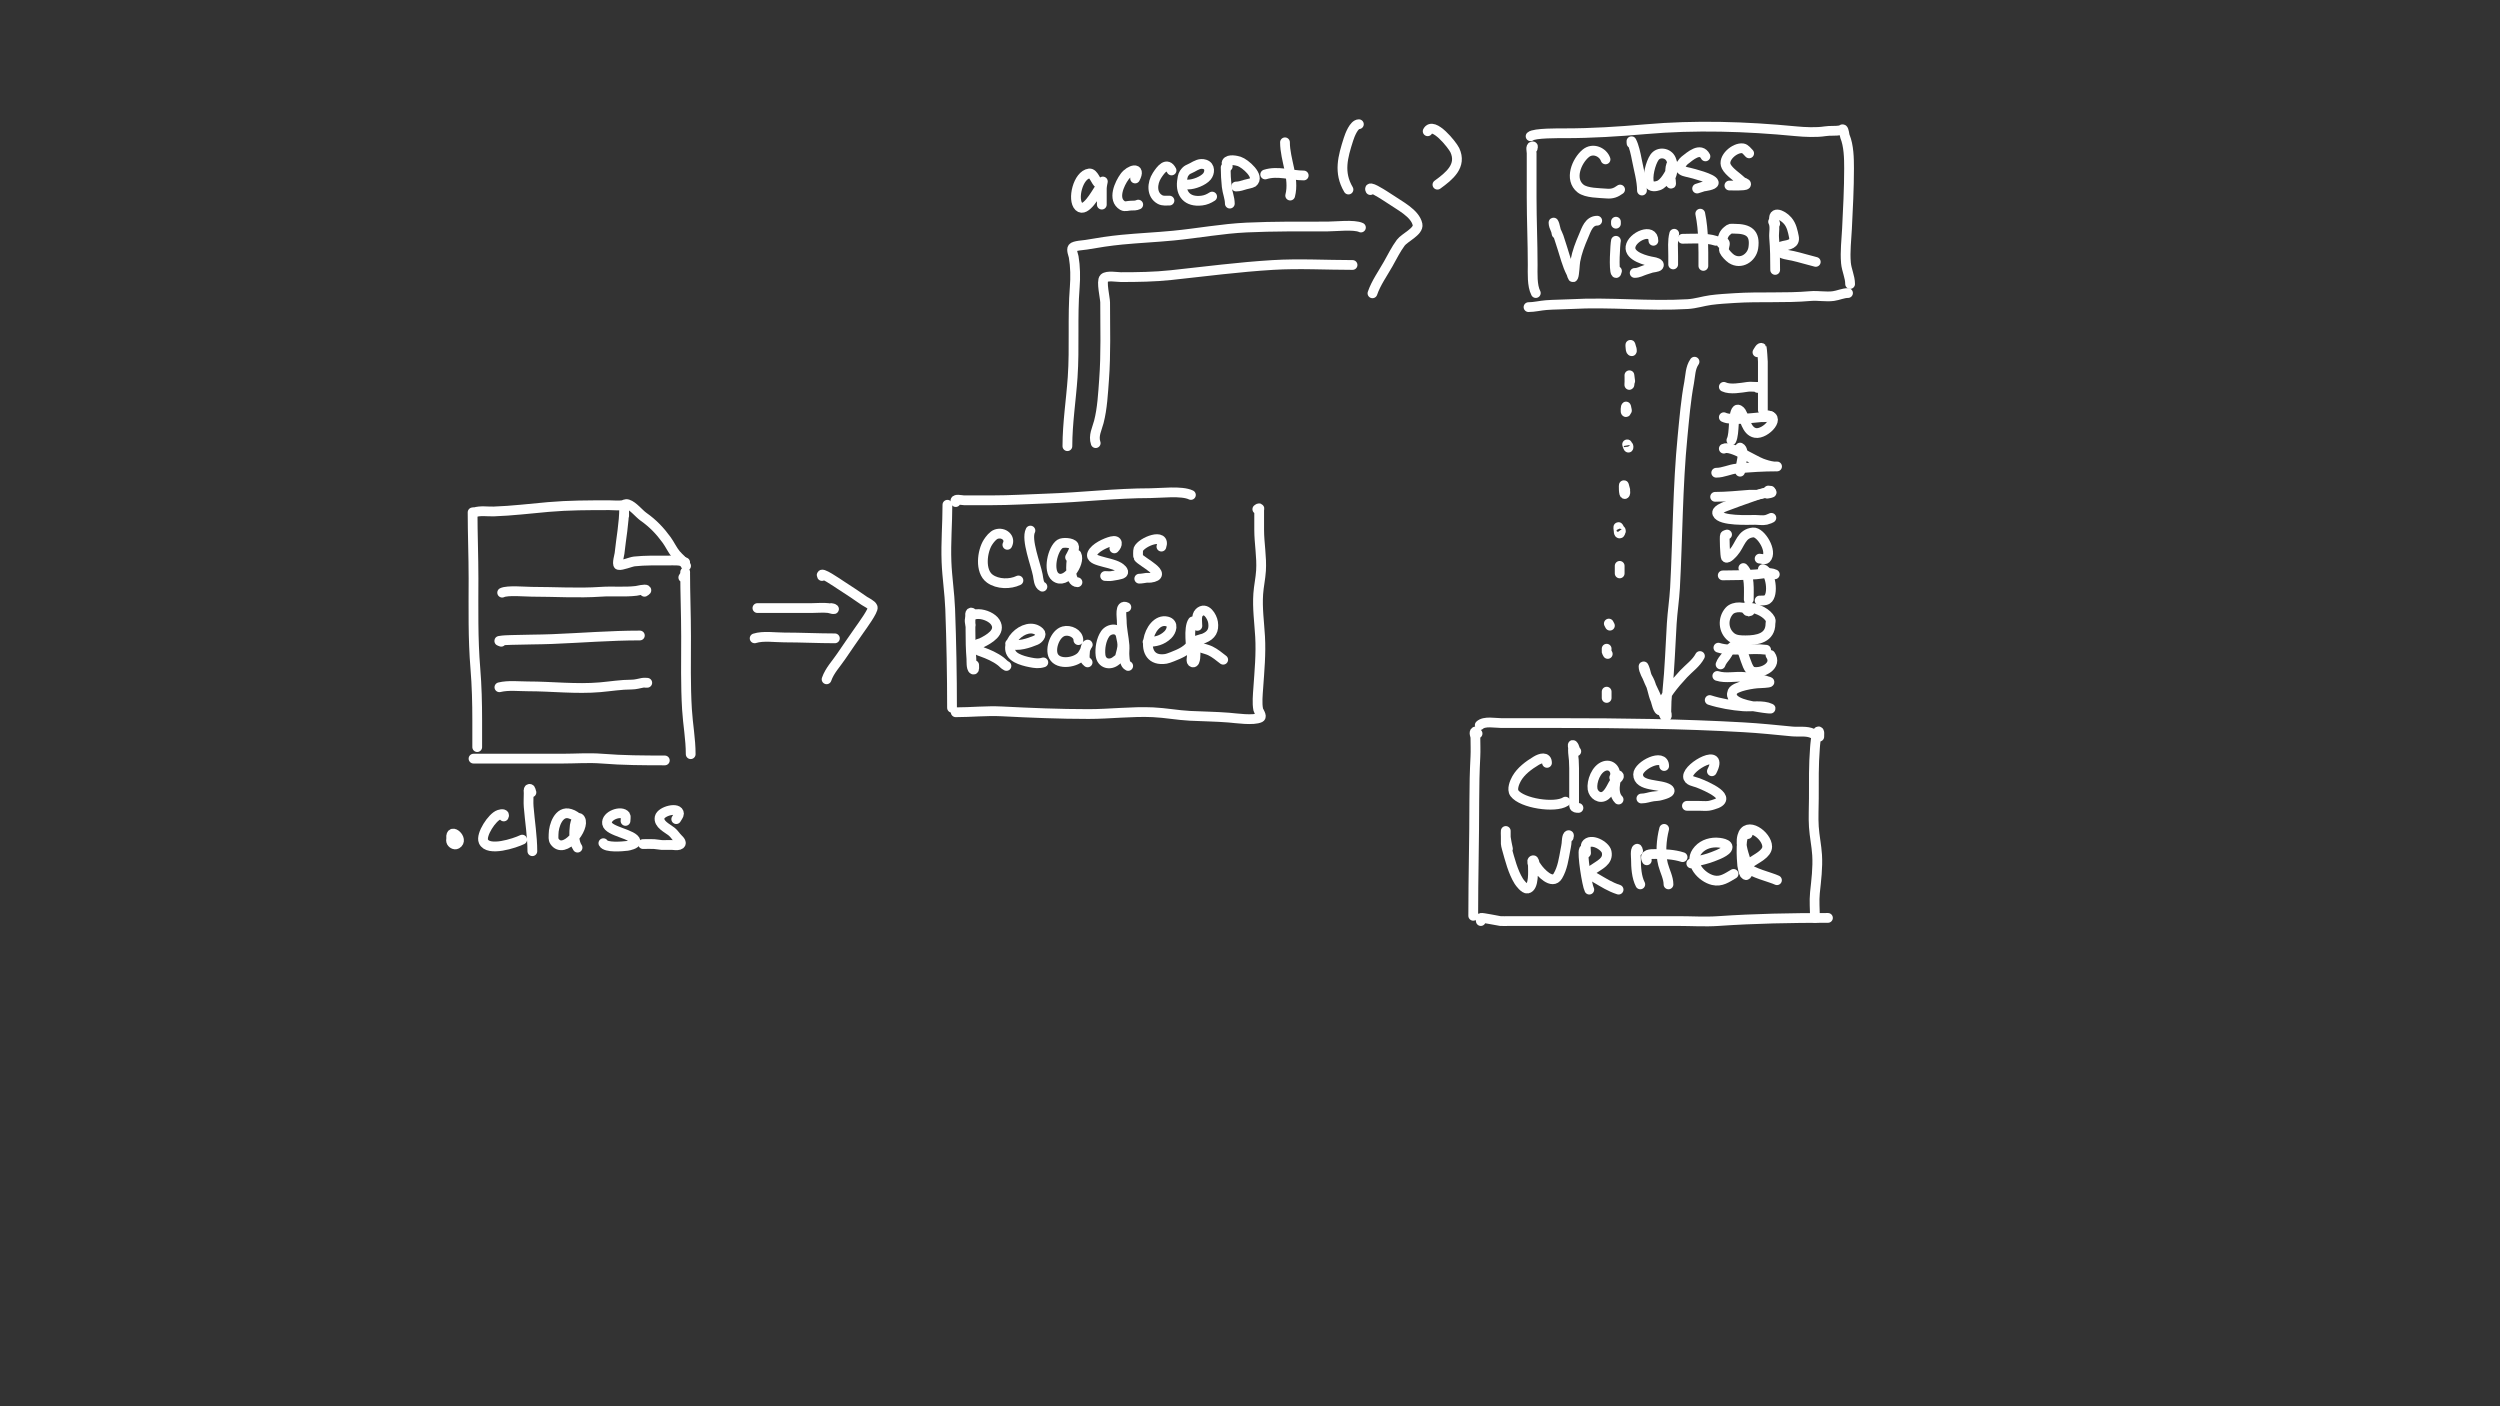 <?xml version="1.0" encoding="UTF-8" standalone="no"?>
<!DOCTYPE svg PUBLIC "-//W3C//DTD SVG 1.1//EN" "http://www.w3.org/Graphics/SVG/1.1/DTD/svg11.dtd">
<!-- Created with Vectornator (http://vectornator.io/) -->
<svg height="100%" stroke-miterlimit="10" style="fill-rule:nonzero;clip-rule:evenodd;stroke-linecap:round;stroke-linejoin:round;" version="1.1" viewBox="0 0 1920 1080" width="100%" xml:space="preserve" xmlns="http://www.w3.org/2000/svg" xmlns:vectornator="http://vectornator.io" xmlns:xlink="http://www.w3.org/1999/xlink">
<rect x="0" y="0" width="1920" height="1080" fill="#333333" stroke="none"/>
<defs/>
<g id="Слой-1" vectornator:layerName="Слой 1">
<path d="M362.954 393.485C362.954 410.381 363.663 427.288 363.663 444.199C363.663 467.288 363.176 490.405 365.083 513.418C366.17 526.539 366.502 540.009 366.502 553.167C366.502 558.421 366.502 563.675 366.502 568.929C366.502 569.843 366.502 570.757 366.502 571.671C366.502 572.356 366.502 574.412 366.502 573.727C366.502 571.899 366.502 570.071 366.502 568.244" fill="none" opacity="1" stroke="#FFFFFF" stroke-linecap="round" stroke-linejoin="round" stroke-width="7.5" vectornator:layerName="Кривая 1"/>
<path d="M364.373 393.485C369.092 391.966 374.307 392.965 379.278 392.8C393.172 392.337 407.303 390.589 421.153 389.373C436.754 388.004 452.321 388.003 467.997 388.003C471.177 388.003 474.783 388.437 477.933 388.003C479.734 387.754 480.265 386.697 482.192 387.317C486.332 388.65 490.759 394.455 494.257 396.912C501.408 401.933 506.907 407.704 512.001 414.73C514.55 418.246 516.308 422.327 519.099 425.696C521.734 428.876 524.984 430.893 526.906 434.605" fill="none" opacity="1" stroke="#FFFFFF" stroke-linecap="round" stroke-linejoin="round" stroke-width="7.5" vectornator:layerName="Кривая 2"/>
<path d="M524.777 443.514C525.25 442.6 525.94 441.764 526.196 440.773C526.311 440.33 526.196 438.945 526.196 439.402C526.196 455.877 526.906 472.285 526.906 488.746C526.906 507.474 526.478 526.266 527.616 544.943C528.321 556.515 530.455 567.595 530.455 579.209" fill="none" opacity="1" stroke="#FFFFFF" stroke-linecap="round" stroke-linejoin="round" stroke-width="7.5" vectornator:layerName="Кривая 3"/>
<path d="M363.663 582.636C386.375 582.636 409.087 582.636 431.799 582.636C441.84 582.636 452.309 581.83 462.319 582.636C478.409 583.931 494.38 584.006 510.582 584.006" fill="none" opacity="1" stroke="#FFFFFF" stroke-linecap="round" stroke-linejoin="round" stroke-width="7.5" vectornator:layerName="Кривая 4"/>
<path d="M479.353 396.227C479.353 394.856 479.353 393.485 479.353 392.115C479.353 391.429 479.353 389.373 479.353 390.059C479.353 401.693 477.005 413.414 475.804 425.01C475.728 425.741 473.629 433.566 475.094 433.92C477.418 434.48 484.486 431.465 487.16 431.178C495.535 430.28 504.263 430.493 512.711 430.493C516.974 430.493 522.317 429.991 526.196 431.864" fill="none" opacity="1" stroke="#FFFFFF" stroke-linecap="round" stroke-linejoin="round" stroke-width="7.5" vectornator:layerName="Кривая 5"/>
<path d="M385.666 455.165C389.844 453.147 403.527 454.479 408.378 454.479C425.968 454.479 444.068 455.689 461.609 454.479C470.436 453.871 479.821 454.851 488.579 453.794C489.339 453.702 495.854 452.079 496.387 453.109C496.686 453.687 495.44 454.023 494.967 454.479" fill="none" opacity="1" stroke="#FFFFFF" stroke-linecap="round" stroke-linejoin="round" stroke-width="7.5" vectornator:layerName="Кривая 6"/>
<path d="M384.956 492.858C384.483 492.629 383.016 492.264 383.536 492.172C386.571 491.64 389.68 491.592 392.763 491.487C403.169 491.135 413.588 491.212 423.992 490.802C446.484 489.915 468.911 488.06 491.418 488.06" fill="none" opacity="1" stroke="#FFFFFF" stroke-linecap="round" stroke-linejoin="round" stroke-width="7.5" vectornator:layerName="Кривая 7"/>
<path d="M383.536 527.81C390.478 526.134 398.427 527.124 405.539 527.124C423.801 527.124 442.634 529.413 460.899 527.81C468.882 527.109 476.998 525.754 485.031 525.754C488.016 525.754 490.771 524.919 493.548 524.383C494.708 524.159 497.096 524.383 497.096 524.383C497.096 524.383 496.15 524.383 495.677 524.383" fill="none" opacity="1" stroke="#FFFFFF" stroke-linecap="round" stroke-linejoin="round" stroke-width="7.5" vectornator:layerName="Кривая 8"/>
<path d="M346.512 643.461C346.643 644.882 346.182 644.923 346.512 646.197C346.895 647.678 349.11 649.206 350.762 648.249C356.703 644.808 345.744 635.149 346.512 643.461Z" fill="none" opacity="1" stroke="#FFFFFF" stroke-linecap="round" stroke-linejoin="round" stroke-width="7.5" vectornator:layerName="Кривая 9"/>
<path d="M386.889 627.046C387.967 624.964 385.557 624.966 383.347 625.678C377.94 627.418 369.071 641.165 371.305 646.197C374.927 654.359 395.356 647.582 401.056 644.829" fill="none" opacity="1" stroke="#FFFFFF" stroke-linecap="round" stroke-linejoin="round" stroke-width="7.5" vectornator:layerName="Кривая 10"/>
<path d="M408.14 608.578C407.668 607.666 407.779 605.842 406.723 605.842C405.519 605.842 406.015 608.099 406.015 609.262C406.015 612.641 405.747 616.159 406.015 619.522C406.91 630.757 408.848 642.505 408.848 653.721" fill="none" opacity="1" stroke="#FFFFFF" stroke-linecap="round" stroke-linejoin="round" stroke-width="7.5" vectornator:layerName="Кривая 11"/>
<path d="M444.267 629.782C442.891 627.125 440.758 625.916 437.891 624.994C429.143 622.178 425.141 634.301 425.141 640.725C425.141 642.389 424.767 644.631 425.849 646.197C433.306 656.998 449.711 635.579 445.683 629.098C443.595 625.737 441.638 632.102 441.433 633.886C440.821 639.209 440.442 646.472 443.558 650.985" fill="none" opacity="1" stroke="#FFFFFF" stroke-linecap="round" stroke-linejoin="round" stroke-width="7.5" vectornator:layerName="Кривая 12"/>
<path d="M480.393 630.466C480.393 629.702 480.816 626.974 480.393 626.362C477.366 621.977 465.155 626.314 466.226 632.518C467.295 638.712 487.011 640.525 488.186 646.197C488.614 648.264 482.796 649.498 481.81 649.617C477.884 650.091 465.279 651.209 463.393 647.565" fill="none" opacity="1" stroke="#FFFFFF" stroke-linecap="round" stroke-linejoin="round" stroke-width="7.5" vectornator:layerName="Кривая 13"/>
<path d="M519.354 629.098C519.83 628.178 521.479 626.003 521.479 624.994C521.479 619.315 507.607 622.882 506.603 627.73C505.511 633 512.51 636.017 515.812 638.674C517.821 640.291 518.949 642.386 520.77 644.145C521.902 645.238 524.625 647.921 521.479 648.933C519.687 649.51 517.701 648.933 515.812 648.933C514.631 648.933 513.451 648.933 512.27 648.933C510.853 648.933 509.433 649.031 508.02 648.933C506.121 648.802 504.253 648.364 502.353 648.249C499.525 648.079 496.686 648.249 493.852 648.249" fill="none" opacity="1" stroke="#FFFFFF" stroke-linecap="round" stroke-linejoin="round" stroke-width="7.5" vectornator:layerName="Кривая 14"/>
<path d="M581.69 466.991C595.621 466.991 609.553 466.991 623.484 466.991C627.543 466.991 632.176 466.501 636.235 466.991C637.201 467.108 638.108 467.521 639.068 467.675C639.534 467.75 640.819 467.998 640.485 467.675C639.957 467.165 639.068 467.219 638.36 466.991" fill="none" opacity="1" stroke="#FFFFFF" stroke-linecap="round" stroke-linejoin="round" stroke-width="7.5" vectornator:layerName="Кривая 15"/>
<path d="M579.565 490.247C586.109 488.141 595.261 489.563 602.233 489.563C615.175 489.563 628.444 490.247 641.193 490.247" fill="none" opacity="1" stroke="#FFFFFF" stroke-linecap="round" stroke-linejoin="round" stroke-width="7.5" vectornator:layerName="Кривая 16"/>
<path d="M631.276 442.367C628.92 437.817 644.312 448.479 645.443 449.207C651.68 453.222 657.831 457.285 663.861 461.519C665.276 462.513 669.395 464.277 670.236 466.307C671.178 468.582 661.618 481.526 660.319 483.407C655.558 490.303 650.788 497.008 646.152 503.927C642.186 509.845 637.168 514.903 634.818 521.711" fill="none" opacity="1" stroke="#FFFFFF" stroke-linecap="round" stroke-linejoin="round" stroke-width="7.5" vectornator:layerName="Кривая 17"/>
<path d="M727.614 387.648C727.614 402.222 726.345 416.799 726.906 431.423C727.37 443.524 729.292 455.578 729.739 467.675C730.671 492.874 731.156 518.422 731.156 543.598" fill="none" opacity="1" stroke="#FFFFFF" stroke-linecap="round" stroke-linejoin="round" stroke-width="7.5" vectornator:layerName="Кривая 18"/>
<path d="M733.989 385.596C732.395 382.518 738.391 384.228 740.365 384.228C747.448 384.228 754.532 384.228 761.616 384.228C775.888 384.228 789.896 383.334 804.118 382.86C830.578 381.979 856.978 378.756 883.455 378.756C891.323 378.756 907.489 376.68 914.623 380.124" fill="none" opacity="1" stroke="#FFFFFF" stroke-linecap="round" stroke-linejoin="round" stroke-width="7.5" vectornator:layerName="Кривая 19"/>
<path d="M773.658 418.428C776.421 413.091 770.835 408.393 765.158 410.22C762.603 411.042 760.105 414.332 758.782 416.376C754.304 423.295 752.289 438.691 760.199 444.419C766.227 448.784 775.785 448.864 782.158 445.787" fill="none" opacity="1" stroke="#FFFFFF" stroke-linecap="round" stroke-linejoin="round" stroke-width="7.5" vectornator:layerName="Кривая 20"/>
<path d="M791.367 407.484C787.83 414.314 795.537 433.734 797.034 441.683C797.566 444.51 797.685 449.18 800.576 450.575" fill="none" opacity="1" stroke="#FFFFFF" stroke-linecap="round" stroke-linejoin="round" stroke-width="7.5" vectornator:layerName="Кривая 21"/>
<path d="M821.827 428.004C822.879 425.971 825.846 421.401 824.661 419.112C823.393 416.664 816.095 416.323 814.035 417.744C808.219 421.755 804.71 438.398 810.493 443.051C818.569 449.549 830.064 432.282 826.786 425.952C825.971 424.378 823.367 428.093 823.244 428.688C822.453 432.507 821.188 447.155 827.494 447.155" fill="none" opacity="1" stroke="#FFFFFF" stroke-linecap="round" stroke-linejoin="round" stroke-width="7.5" vectornator:layerName="Кривая 22"/>
<path d="M855.829 421.164C858.504 418.581 859.052 414.4 853.704 415.692C849.154 416.79 840.712 420.719 838.828 425.268C837.425 428.655 842.216 430.006 844.495 430.74C849.15 432.238 855.088 433.046 859.371 435.527C860.393 436.12 863.895 438.683 862.204 440.315C861.15 441.333 855.303 442.058 853.704 442.367C852.168 442.664 850.317 442.367 848.745 442.367" fill="none" opacity="1" stroke="#FFFFFF" stroke-linecap="round" stroke-linejoin="round" stroke-width="7.5" vectornator:layerName="Кривая 23"/>
<path d="M891.956 419.796C895.774 408.735 876.66 416.02 874.246 421.848C873.969 422.516 873.873 427.403 874.246 428.004C876.403 431.474 898.542 441.654 883.455 443.735C882.52 443.864 881.559 443.622 880.622 443.735C878.733 443.963 876.858 444.419 874.955 444.419" fill="none" opacity="1" stroke="#FFFFFF" stroke-linecap="round" stroke-linejoin="round" stroke-width="7.5" vectornator:layerName="Кривая 24"/>
<path d="M746.032 471.779C746.032 471.323 746.504 470.411 746.032 470.411C744.362 470.411 745.323 473.587 745.323 475.199C745.323 478.163 745.323 481.127 745.323 484.091C745.323 491.465 745.447 498.646 746.032 505.979C746.127 507.177 745.733 513.358 747.448 514.187C748.525 514.707 748.157 511.929 748.157 510.767" fill="none" opacity="1" stroke="#FFFFFF" stroke-linecap="round" stroke-linejoin="round" stroke-width="7.5" vectornator:layerName="Кривая 25"/>
<path d="M745.323 479.987C741.073 467.675 759.926 470.656 764.449 477.935C769.126 485.461 759.438 490.956 753.824 493.667C752.19 494.456 750.021 494.245 749.573 496.403C749.014 499.105 751.5 499.665 753.824 500.507C759.001 502.382 764.283 504.619 768.699 508.031C770.264 509.239 771.121 510.568 772.95 511.451" fill="none" opacity="1" stroke="#FFFFFF" stroke-linecap="round" stroke-linejoin="round" stroke-width="7.5" vectornator:layerName="Кривая 26"/>
<path d="M775.783 494.351C781.324 497.026 790.376 493.784 795.617 491.615C797.463 490.851 800.619 487.553 798.451 485.459C787.713 475.091 765.771 497.264 780.742 505.295C783.959 507.02 787.798 508.025 791.367 508.715C794.889 509.395 797.818 509.83 801.284 508.715" fill="none" opacity="1" stroke="#FFFFFF" stroke-linecap="round" stroke-linejoin="round" stroke-width="7.5" vectornator:layerName="Кривая 27"/>
<path d="M828.202 491.615C828.202 486.635 821.76 483.425 816.868 484.775C810.186 486.619 806.167 498.308 809.076 503.927C812.873 511.258 826.918 508.809 831.036 503.243C832.514 501.245 833.641 498.663 834.578 496.403C834.774 495.93 835.814 495.035 835.286 495.035C833.221 495.035 832.834 504.4 833.161 505.979C833.413 507.194 834.451 507.909 835.286 508.715" fill="none" opacity="1" stroke="#FFFFFF" stroke-linecap="round" stroke-linejoin="round" stroke-width="7.5" vectornator:layerName="Кривая 28"/>
<path d="M861.85 497.087C862.25 494.128 861.393 491.121 860.787 488.195C859.47 481.834 851.857 482.319 848.745 486.827C845.701 491.236 844.608 498.068 845.203 503.243C845.946 509.702 852.541 511.322 857.245 507.347C858.251 506.497 859.712 505.851 860.079 504.611C861.189 500.858 861.739 497.91 861.85 497.087Z" fill="none" opacity="1" stroke="#FFFFFF" stroke-linecap="round" stroke-linejoin="round" stroke-width="7.5" vectornator:layerName="Кривая 29"/>
<path d="M865.038 466.307C859.743 463.751 861.496 474.138 861.496 476.567C861.496 483.071 863.143 489.253 863.621 495.719C863.823 498.448 863.339 501.204 863.621 503.927C863.906 506.684 863.704 510.123 866.454 511.451" fill="none" opacity="1" stroke="#FFFFFF" stroke-linecap="round" stroke-linejoin="round" stroke-width="7.5" vectornator:layerName="Кривая 30"/>
<path d="M881.33 492.983C887.42 492.983 892.381 491.888 896.914 487.511C899.683 484.837 901.914 478.629 896.206 477.251C881.867 473.79 872.418 509.693 895.497 505.979C897.499 505.657 903.137 503.258 904.706 502.559C908.055 501.066 910.626 499.579 913.207 497.087" fill="none" opacity="1" stroke="#FFFFFF" stroke-linecap="round" stroke-linejoin="round" stroke-width="7.5" vectornator:layerName="Кривая 31"/>
<path d="M916.04 477.251C912.548 482.309 914.769 497.261 915.332 503.243C915.504 505.073 914.234 508.133 916.04 508.715C918.437 509.486 918.165 501.509 918.165 501.191" fill="none" opacity="1" stroke="#FFFFFF" stroke-linecap="round" stroke-linejoin="round" stroke-width="7.5" vectornator:layerName="Кривая 32"/>
<path d="M919.582 480.671C919.582 477.731 918.531 472.794 920.999 470.411C926.156 465.431 930.98 473.582 931.624 477.935C932.529 484.053 930.459 487.798 924.54 490.247C924.358 490.323 914.344 492.713 916.04 494.351C918.871 497.084 925.926 498.098 929.499 499.823C933.147 501.584 936.258 504.223 939.416 506.663" fill="none" opacity="1" stroke="#FFFFFF" stroke-linecap="round" stroke-linejoin="round" stroke-width="7.5" vectornator:layerName="Кривая 33"/>
<path d="M733.989 547.018C745.778 547.018 757.596 545.734 769.408 546.334C791.552 547.46 813.809 548.386 835.994 548.386C852.469 548.386 869.159 546.263 885.58 547.018C895.049 547.454 904.448 549.273 913.915 549.754C923.858 550.26 933.739 550.323 943.666 551.122C949.272 551.573 962.674 553.574 967.751 551.122C969.598 550.231 966.575 546.128 966.334 544.966C965.33 540.12 966 533.396 966.334 528.551C967.247 515.329 968.517 502.19 967.751 488.879C967.12 477.904 965.57 467.114 966.334 456.047C966.744 450.106 968.097 444.213 968.459 438.263C969.108 427.619 967.043 417.373 967.043 406.8C967.043 401.784 967.043 396.768 967.043 391.752C967.043 391.296 967.465 390.588 967.043 390.384C966.57 390.156 966.098 390.84 965.626 391.068" fill="none" opacity="1" stroke="#FFFFFF" stroke-linecap="round" stroke-linejoin="round" stroke-width="7.5" vectornator:layerName="Кривая 34"/>
</g>
<g id="Layer-1" vectornator:layerName="Layer 1">
<path d="M819.763 342.658C819.763 325.013 822.577 307.341 823.788 289.794C825.382 266.716 823.566 243.61 825.399 220.604C826.003 213.015 825.856 204.599 824.593 197.281C824.34 195.814 822.6 191.814 823.788 190.285C825.089 188.61 832.314 188.293 834.255 187.952C843.293 186.366 852.497 184.947 861.629 184.065C874.747 182.799 888.019 182.217 901.08 180.956C919.937 179.135 938.494 175.607 957.438 174.736C978.074 173.788 998.743 173.959 1019.43 173.959C1025.58 173.959 1040.05 172.254 1045.2 174.736" fill="none" opacity="1" stroke="#FFFFFF" stroke-linecap="round" stroke-linejoin="round" stroke-width="7.5" vectornator:layerName="Кривая 141"/>
<path d="M841.501 340.326C839.533 334.627 842.508 329.441 843.916 324C846.589 313.678 847.157 301.965 847.942 291.349C849.391 271.763 848.747 251.943 848.747 232.265C848.747 229.022 845.59 215.878 847.942 213.607C850.219 211.409 857.927 212.83 860.824 212.83C873.74 212.83 886.635 212.652 899.47 211.275C925.441 208.489 951.527 205.072 977.566 203.501C997.784 202.281 1018.48 203.501 1038.76 203.501" fill="none" opacity="1" stroke="#FFFFFF" stroke-linecap="round" stroke-linejoin="round" stroke-width="7.5" vectornator:layerName="Кривая 142"/>
<path d="M1052.44 145.972C1050.22 141.683 1061.61 149.058 1062.91 149.859C1064.54 150.862 1066.17 151.87 1067.74 152.969C1074.39 157.642 1086.86 163.654 1088.67 172.404C1089.77 177.706 1078.69 182.483 1075.79 186.398C1072 191.525 1069.27 197.169 1066.13 202.723C1061.93 210.163 1056.83 217.21 1054.05 225.268" fill="none" opacity="1" stroke="#FFFFFF" stroke-linecap="round" stroke-linejoin="round" stroke-width="7.5" vectornator:layerName="Кривая 143"/>
<path d="M1177.1 113.924C1177.1 113.41 1177.63 112.381 1177.1 112.381C1175.22 112.381 1176.3 115.964 1176.3 117.783C1176.3 119.584 1176.3 121.385 1176.3 123.186C1176.3 125.501 1176.3 127.817 1176.3 130.132C1176.3 137.335 1176.3 144.539 1176.3 151.742C1176.3 168.988 1177.1 186.191 1177.1 203.451C1177.1 209.804 1176.52 219.315 1179.5 225.061" fill="none" opacity="1" stroke="#FFFFFF" stroke-linecap="round" stroke-linejoin="round" stroke-width="7.5" vectornator:layerName="Кривая 144"/>
<path d="M1233.05 122.414C1231.11 116.797 1223.41 113.195 1217.86 117.783C1210.85 123.588 1204.97 137.77 1213.87 144.796C1218.4 148.374 1228.49 148.184 1233.85 148.655C1238.25 149.041 1240.9 147.987 1244.24 145.568" fill="none" opacity="1" stroke="#FFFFFF" stroke-linecap="round" stroke-linejoin="round" stroke-width="7.5" vectornator:layerName="Кривая 145"/>
<path d="M1253.03 110.066C1253.03 109.551 1252.79 108.062 1253.03 108.522C1254.99 112.305 1256.25 118.29 1257.03 122.414C1258.47 130.059 1261.03 138.649 1261.03 146.339" fill="none" opacity="1" stroke="#FFFFFF" stroke-linecap="round" stroke-linejoin="round" stroke-width="7.5" vectornator:layerName="Кривая 146"/>
<path d="M1283.41 135.149C1285.04 131.207 1285.04 126.355 1283.41 122.414C1281.28 117.282 1273.89 116.123 1270.62 120.871C1267.65 125.164 1264.88 135.893 1266.62 140.937C1267.65 143.921 1271.82 143.202 1273.81 142.48C1278.48 140.793 1282.1 133.431 1284.2 129.36C1284.42 128.936 1285.74 126.979 1285 126.273C1282.08 123.446 1282.61 136.892 1282.61 137.85C1282.61 138.91 1283.41 141.998 1283.41 140.937C1283.41 136.556 1282.25 137.937 1283.41 135.149Z" fill="none" opacity="1" stroke="#FFFFFF" stroke-linecap="round" stroke-linejoin="round" stroke-width="7.5" vectornator:layerName="Кривая 147"/>
<path d="M1309.78 120.099C1305.94 112.687 1298.01 119.93 1293.8 123.186C1292.51 124.182 1289.81 127.586 1290.6 129.36C1291.58 131.564 1295.06 131.98 1296.99 132.447C1300.16 133.212 1315.36 136.994 1316.18 140.165C1316.71 142.234 1308.44 143.183 1308.18 143.252C1306.56 143.699 1305.02 144.401 1303.39 144.796" fill="none" opacity="1" stroke="#FFFFFF" stroke-linecap="round" stroke-linejoin="round" stroke-width="7.5" vectornator:layerName="Кривая 148"/>
<path d="M1343.35 117.783C1342.09 116.56 1340.48 114.234 1338.56 113.924C1332.44 112.94 1322.49 121.489 1325.77 127.817C1328.04 132.211 1334.2 135.961 1337.76 139.393C1338.7 140.303 1341.55 140.558 1340.95 141.709C1340.33 142.915 1329.54 142.48 1328.17 142.48" fill="none" opacity="1" stroke="#FFFFFF" stroke-linecap="round" stroke-linejoin="round" stroke-width="7.5" vectornator:layerName="Кривая 149"/>
<path d="M1195.48 179.526C1195.17 177.997 1194.45 174.215 1193.89 172.58C1193.7 172.034 1193.09 170.461 1193.09 171.036C1193.09 174.284 1196.06 178.875 1197.08 181.841C1199.11 187.718 1200.79 193.682 1202.68 199.592C1203.77 203.017 1205.01 206.421 1206.67 209.626C1207.21 210.655 1207.74 213.742 1208.27 212.713C1209.21 210.897 1209.36 203.103 1209.87 200.364C1211.19 193.371 1213.46 187.565 1216.27 181.07C1218.31 176.323 1220.29 169.493 1226.66 169.493" fill="none" opacity="1" stroke="#FFFFFF" stroke-linecap="round" stroke-linejoin="round" stroke-width="7.5" vectornator:layerName="Кривая 150"/>
<path d="M1241.04 184.929C1240.51 186.999 1239.22 207.864 1241.04 209.626C1241.46 210.032 1241.58 208.597 1241.84 208.082" fill="none" opacity="1" stroke="#FFFFFF" stroke-linecap="round" stroke-linejoin="round" stroke-width="7.5" vectornator:layerName="Кривая 151"/>
<path d="M1241.04 171.808C1241.04 171.294 1241.04 170.779 1241.04 170.265" fill="none" opacity="1" stroke="#FFFFFF" stroke-linecap="round" stroke-linejoin="round" stroke-width="7.5" vectornator:layerName="Кривая 152"/>
<path d="M1269.82 184.929C1269.82 174.556 1253.42 181.566 1252.23 189.559C1251.14 196.918 1264.36 200.258 1269.82 201.136C1270.74 201.285 1275.23 202.177 1273.81 204.223C1273.16 205.165 1269.15 205.466 1268.22 205.767C1266.62 206.281 1265.02 206.796 1263.42 207.31C1260.53 208.241 1258.5 209.626 1255.43 209.626" fill="none" opacity="1" stroke="#FFFFFF" stroke-linecap="round" stroke-linejoin="round" stroke-width="7.5" vectornator:layerName="Кривая 153"/>
<path d="M1285.8 179.526C1284.38 185.008 1285 190.868 1285 196.505C1285 196.506 1285 206.715 1285 201.908" fill="none" opacity="1" stroke="#FFFFFF" stroke-linecap="round" stroke-linejoin="round" stroke-width="7.5" vectornator:layerName="Кривая 154"/>
<path d="M1305.79 164.09C1308.51 177.222 1308.18 190.874 1308.18 204.223" fill="none" opacity="1" stroke="#FFFFFF" stroke-linecap="round" stroke-linejoin="round" stroke-width="7.5" vectornator:layerName="Кривая 155"/>
<path d="M1292.2 183.385C1300.4 183.385 1309.93 182.403 1317.77 184.929" fill="none" opacity="1" stroke="#FFFFFF" stroke-linecap="round" stroke-linejoin="round" stroke-width="7.5" vectornator:layerName="Кривая 156"/>
<path d="M1324.57 186.472C1325.23 187.527 1323.41 190.824 1324.17 192.646C1324.96 194.545 1328.08 197.734 1329.76 198.821C1337.04 203.504 1345.42 197.949 1346.55 190.331C1348.21 179.106 1342.96 175.667 1332.16 175.667C1328.73 175.667 1329.19 175.096 1326.57 177.211C1324.03 179.253 1323.1 181.834 1322.57 184.929C1322.44 185.69 1321.86 187.589 1322.57 187.244C1324.1 186.507 1323.6 184.927 1324.57 186.472Z" fill="none" opacity="1" stroke="#FFFFFF" stroke-linecap="round" stroke-linejoin="round" stroke-width="7.5" vectornator:layerName="Кривая 157"/>
<path d="M1361.74 170.265C1363.62 173.905 1362.19 178.634 1362.53 182.613C1363.25 190.865 1363.33 199.008 1363.33 207.31" fill="none" opacity="1" stroke="#FFFFFF" stroke-linecap="round" stroke-linejoin="round" stroke-width="7.5" vectornator:layerName="Кривая 158"/>
<path d="M1363.33 171.808C1359.63 161.082 1368.54 164.413 1372.93 169.493C1375.98 173.029 1376.84 177.569 1377.72 181.841C1378.87 187.404 1373.6 188.04 1369.73 188.787C1368.03 189.116 1363.71 190.69 1365.73 192.646C1368.72 195.536 1373.12 195.658 1376.92 196.505C1382.82 197.82 1388.63 199.717 1394.51 201.136" fill="none" opacity="1" stroke="#FFFFFF" stroke-linecap="round" stroke-linejoin="round" stroke-width="7.5" vectornator:layerName="Кривая 159"/>
<path d="M1175.5 104.663C1178.13 102.126 1197.44 102.348 1201.88 102.348C1222.42 102.348 1242.97 101.056 1263.42 99.261C1302.1 95.866 1340.85 97.089 1379.32 100.804C1385.96 101.446 1395.07 101.871 1401.7 100.804C1405.58 100.18 1409.85 100.773 1413.69 100.032C1414.27 99.92 1414.72 99.079 1415.29 99.261C1416.11 99.524 1416.66 104.119 1416.89 104.663C1419.9 111.934 1420.08 121.586 1420.08 129.36C1420.08 144.877 1419.25 160.197 1418.49 175.667C1418.06 184.339 1416.93 193.192 1417.69 201.908C1418.16 207.446 1420.88 212.589 1420.88 218.115" fill="none" opacity="1" stroke="#FFFFFF" stroke-linecap="round" stroke-linejoin="round" stroke-width="7.5" vectornator:layerName="Кривая 160"/>
<path d="M1173.9 235.866C1178.53 235.866 1182.93 234.662 1187.49 234.323C1193.82 233.853 1200.33 233.911 1206.67 233.551C1236.41 231.862 1266.47 235.345 1296.19 233.551C1302.23 233.187 1307.91 231.273 1313.78 230.464C1319.59 229.662 1326.26 229.3 1332.16 228.92C1351.61 227.668 1371.1 229.08 1390.51 227.377C1396.29 226.87 1402.36 228.168 1408.09 227.377C1411.85 226.859 1415.54 225.061 1419.28 225.061" fill="none" opacity="1" stroke="#FFFFFF" stroke-linecap="round" stroke-linejoin="round" stroke-width="7.5" vectornator:layerName="Кривая 161"/>
<path d="M843.798 140.937C841.758 139.952 839.928 132.818 836.604 133.219C827.878 134.272 823.261 153.522 828.611 158.688C833.667 163.57 841.793 148.471 843.798 145.568C845.12 143.653 846.995 139.393 846.995 139.393C846.995 139.393 846.196 142.977 846.196 144.796C846.196 146.597 846.196 148.397 846.196 150.198C846.196 152.514 846.196 154.829 846.196 157.144" fill="none" opacity="1" stroke="#FFFFFF" stroke-linecap="round" stroke-linejoin="round" stroke-width="7.5" vectornator:layerName="Кривая 162"/>
<path d="M871.773 137.078C876.734 127.496 867.581 130.395 863.78 135.534C859.73 141.009 854.1 153.234 862.181 157.916C864.009 158.975 866.444 157.916 868.576 157.916C870.46 157.916 872.486 157.958 874.171 157.144" fill="none" opacity="1" stroke="#FFFFFF" stroke-linecap="round" stroke-linejoin="round" stroke-width="7.5" vectornator:layerName="Кривая 163"/>
<path d="M899.748 130.904C896.173 124.001 891.582 130.091 888.558 134.763C884.785 140.592 884.131 149.624 890.956 153.285C893.095 154.433 895.826 154.057 898.149 154.057" fill="none" opacity="1" stroke="#FFFFFF" stroke-linecap="round" stroke-linejoin="round" stroke-width="7.5" vectornator:layerName="Кривая 164"/>
<path d="M912.536 141.709C916.86 141.709 924.028 139.029 926.924 135.534C929.192 132.796 929.657 127.667 925.325 126.273C921.598 125.073 918.71 126.946 915.734 128.588C912.558 130.34 911.646 129.878 909.339 133.219C908.344 134.66 907.954 137.544 907.741 139.393C906.662 148.769 911.72 155.41 922.927 154.057C925.977 153.689 928.424 152.577 930.92 150.97" fill="none" opacity="1" stroke="#FFFFFF" stroke-linecap="round" stroke-linejoin="round" stroke-width="7.5" vectornator:layerName="Кривая 165"/>
<path d="M941.311 128.588C941.311 133.471 941.609 138.416 942.11 143.252C942.567 147.661 944.508 152.069 944.508 156.373" fill="none" opacity="1" stroke="#FFFFFF" stroke-linecap="round" stroke-linejoin="round" stroke-width="7.5" vectornator:layerName="Кривая 166"/>
<path d="M942.909 127.817C942.909 126.756 941.619 125.678 942.11 124.729C943.581 121.888 949.882 123.372 951.702 123.958C956.185 125.401 968.079 135.54 962.092 140.165C961.56 140.576 956.721 141.647 956.497 141.709C953.882 142.43 952.058 143.252 949.304 143.252" fill="none" opacity="1" stroke="#FFFFFF" stroke-linecap="round" stroke-linejoin="round" stroke-width="7.5" vectornator:layerName="Кривая 167"/>
<path d="M986.87 109.294C986.87 122.845 994.335 136.801 990.867 150.198" fill="none" opacity="1" stroke="#FFFFFF" stroke-linecap="round" stroke-linejoin="round" stroke-width="7.5" vectornator:layerName="Кривая 168"/>
<path d="M971.684 133.991C981.21 130.925 991.769 134.763 1001.26 134.763" fill="none" opacity="1" stroke="#FFFFFF" stroke-linecap="round" stroke-linejoin="round" stroke-width="7.5" vectornator:layerName="Кривая 169"/>
<path d="M1043.62 95.402C1039.8 95.402 1036.6 103.908 1035.63 106.978C1031.3 120.554 1027.86 132.45 1035.63 145.568" fill="none" opacity="1" stroke="#FFFFFF" stroke-linecap="round" stroke-linejoin="round" stroke-width="7.5" vectornator:layerName="Кривая 170"/>
<path d="M1096.45 100.809C1100.62 92.743 1115.47 111.449 1117.28 115.289C1122.94 127.322 1113.1 135.21 1103.95 141.836" fill="none" opacity="1" stroke="#FFFFFF" stroke-linecap="round" stroke-linejoin="round" stroke-width="7.5" vectornator:layerName="Кривая 171"/>
</g>
<g id="Layer-2" vectornator:layerName="Layer 2">
<path d="M1301.4 277.789C1298.06 282.621 1298.27 288.356 1297.23 293.878C1294.68 307.398 1293.58 321.235 1292.23 334.905C1288.4 373.699 1288.52 412.682 1286.4 451.55C1285.9 460.669 1284.46 469.786 1283.9 478.902C1282.85 496.1 1282.34 513.29 1280.57 530.387C1280.02 535.652 1279.73 541.185 1279.73 546.476C1279.73 547.817 1280.72 549.55 1279.73 550.498C1278.75 551.446 1277.86 548.48 1277.23 547.28C1275.57 544.062 1274.49 541.05 1273.07 537.627C1270.49 531.403 1267.17 525.389 1264.74 519.124C1264.03 517.297 1263.82 515.306 1263.07 513.493C1262.84 512.937 1262.24 511.285 1262.24 511.884C1262.24 515.201 1264.96 519.557 1266.4 522.342C1268.83 527.027 1269.25 532.769 1271.4 537.627C1271.95 538.862 1273.23 546.425 1275.57 545.671C1276.87 545.251 1276.27 542.102 1276.4 541.649C1277.48 538.012 1280.01 533.461 1282.23 530.387C1285.43 525.983 1289.33 521.484 1293.06 517.516C1297.21 513.11 1302.77 509.235 1305.56 503.84" fill="none" opacity="1" stroke="#FFFFFF" stroke-linecap="round" stroke-linejoin="round" stroke-width="7.5" vectornator:layerName="Кривая 141"/>
<path d="M1349.72 297.9C1350.55 297.9 1351.63 298.469 1352.22 297.9C1353.18 296.966 1350.87 297.096 1348.05 297.096C1346.11 297.096 1344.14 296.83 1342.22 297.096C1337.04 297.81 1328.77 299.45 1323.89 297.096" fill="none" opacity="1" stroke="#FFFFFF" stroke-linecap="round" stroke-linejoin="round" stroke-width="7.5" vectornator:layerName="Кривая 142"/>
<path d="M1349.72 270.549C1350.59 269.286 1351.94 266.258 1353.05 267.331C1353.26 267.538 1353.88 276.959 1353.88 277.789C1353.88 286.906 1353.88 296.023 1353.88 305.14C1353.88 307.553 1353.88 309.967 1353.88 312.38C1353.88 313.185 1353.88 315.598 1353.88 314.793C1353.88 313.721 1353.88 312.648 1353.88 311.576" fill="none" opacity="1" stroke="#FFFFFF" stroke-linecap="round" stroke-linejoin="round" stroke-width="7.5" vectornator:layerName="Кривая 143"/>
<path d="M1359.71 319.62C1357.46 320.706 1354.72 320.238 1352.22 320.425C1345.49 320.924 1329.89 323.322 1323.89 320.425" fill="none" opacity="1" stroke="#FFFFFF" stroke-linecap="round" stroke-linejoin="round" stroke-width="7.5" vectornator:layerName="Кривая 144"/>
<path d="M1355.55 318.816C1369.7 318.816 1356.02 334.031 1348.05 332.491C1341.03 331.137 1340.16 321.142 1337.22 316.402C1336.58 315.374 1334.77 313.945 1333.89 314.793C1330.68 317.894 1332.39 332.96 1329.72 338.123" fill="none" opacity="1" stroke="#FFFFFF" stroke-linecap="round" stroke-linejoin="round" stroke-width="7.5" vectornator:layerName="Кривая 145"/>
<path d="M1323.89 344.558C1329.49 341.855 1346.54 353.402 1353.05 355.821C1356.03 356.927 1359.04 357.85 1362.21 358.234C1363.04 358.334 1365.55 358.234 1364.71 358.234C1354.32 358.234 1344.16 358.85 1333.89 359.843C1328.44 360.369 1323.54 363.061 1318.06 363.061" fill="none" opacity="1" stroke="#FFFFFF" stroke-linecap="round" stroke-linejoin="round" stroke-width="7.5" vectornator:layerName="Кривая 146"/>
<path d="M1336.39 343.754C1340.75 345.86 1336.39 357.74 1336.39 362.256" fill="none" opacity="1" stroke="#FFFFFF" stroke-linecap="round" stroke-linejoin="round" stroke-width="7.5" vectornator:layerName="Кривая 147"/>
<path d="M1358.05 376.736C1365.23 376.736 1350.87 379.861 1349.72 379.954C1347.78 380.11 1345.82 379.81 1343.88 379.954C1335.06 380.61 1326.1 381.563 1317.22 381.563" fill="none" opacity="1" stroke="#FFFFFF" stroke-linecap="round" stroke-linejoin="round" stroke-width="7.5" vectornator:layerName="Кривая 148"/>
<path d="M1357.21 379.15C1358.33 378.882 1359.52 378.84 1360.55 378.345C1361.04 378.105 1359.44 378.345 1358.88 378.345C1357.77 378.345 1356.63 378.085 1355.55 378.345C1352.29 379.131 1348.78 380.431 1345.55 381.563C1338.89 383.903 1332.15 386.256 1325.56 388.803C1324.14 389.35 1317.75 391.682 1318.89 394.434C1321.35 400.379 1343.04 399.261 1348.05 399.261C1350.83 399.261 1353.67 399.843 1356.38 399.261C1358.09 398.895 1363.14 396.398 1358.88 398.457" fill="none" opacity="1" stroke="#FFFFFF" stroke-linecap="round" stroke-linejoin="round" stroke-width="7.5" vectornator:layerName="Кривая 149"/>
<path d="M1351.38 429.026C1353.05 429.026 1355.2 430.163 1356.38 429.026C1361.68 423.914 1352.39 408.335 1346.38 408.914C1337.14 409.807 1336.59 418.337 1331.39 424.199C1330.72 424.948 1327.01 429.275 1325.56 428.221C1324.77 427.651 1324.32 412.109 1324.72 411.328C1325 410.791 1325.83 410.791 1326.39 410.523" fill="none" opacity="1" stroke="#FFFFFF" stroke-linecap="round" stroke-linejoin="round" stroke-width="7.5" vectornator:layerName="Кривая 150"/>
<path d="M1363.05 441.093C1358.69 438.991 1353.45 440.777 1348.88 441.093C1340.32 441.683 1331.65 441.897 1323.06 441.897" fill="none" opacity="1" stroke="#FFFFFF" stroke-linecap="round" stroke-linejoin="round" stroke-width="7.5" vectornator:layerName="Кривая 151"/>
<path d="M1353.88 437.07C1359.97 439.029 1362.5 456.994 1357.21 460.399C1355.66 461.399 1353.14 461.204 1351.38 461.204" fill="none" opacity="1" stroke="#FFFFFF" stroke-linecap="round" stroke-linejoin="round" stroke-width="7.5" vectornator:layerName="Кривая 152"/>
<path d="M1338.89 436.266C1344.06 441.266 1343.05 453.662 1343.05 460.399" fill="none" opacity="1" stroke="#FFFFFF" stroke-linecap="round" stroke-linejoin="round" stroke-width="7.5" vectornator:layerName="Кривая 153"/>
<path d="M1342.22 469.248C1341.77 468.927 1344.28 469.628 1343.88 469.248C1340.27 465.758 1331.64 465.209 1328.06 469.248C1322.81 475.162 1323.42 484.494 1329.72 489.36C1332.77 491.718 1336.88 491.773 1340.55 491.773C1349.86 491.773 1359.71 489.88 1359.71 478.902C1359.71 477.829 1360.21 476.643 1359.71 475.684C1357.23 470.889 1350.09 467.354 1344.72 466.835C1343.34 466.702 1340.32 465.513 1340.55 466.835C1340.94 469.079 1343.71 470.328 1342.22 469.248Z" fill="none" opacity="1" stroke="#FFFFFF" stroke-linecap="round" stroke-linejoin="round" stroke-width="7.5" vectornator:layerName="Кривая 154"/>
<path d="M1356.38 499.013C1344.96 497.437 1330.1 500.744 1319.72 497.404" fill="none" opacity="1" stroke="#FFFFFF" stroke-linecap="round" stroke-linejoin="round" stroke-width="7.5" vectornator:layerName="Кривая 155"/>
<path d="M1359.71 503.035C1365.22 511.015 1354 517.378 1346.38 515.907C1339.19 514.516 1339.62 487.849 1329.72 497.404C1328.09 498.984 1326.99 502 1325.56 503.84C1323.98 505.864 1322.22 507.876 1321.39 510.275" fill="none" opacity="1" stroke="#FFFFFF" stroke-linecap="round" stroke-linejoin="round" stroke-width="7.5" vectornator:layerName="Кривая 156"/>
<path d="M1318.89 519.124C1325.46 521.239 1332.92 519.199 1339.72 519.929C1343.35 520.318 1346.95 520.958 1350.55 521.538C1353.09 521.946 1354.92 522.259 1357.21 523.147C1357.79 523.369 1359.32 523.527 1358.88 523.951C1358.34 524.471 1351.95 524.756 1351.38 524.756C1347.2 524.756 1332.28 527.038 1330.55 531.191C1326.91 539.978 1345.87 542.37 1351.38 543.258C1353.32 543.57 1355.26 543.874 1357.21 544.062C1358.04 544.143 1360.46 544.422 1359.71 544.062C1353.97 541.29 1344.99 542.907 1338.89 542.454C1330.44 541.827 1321.05 540.2 1313.06 537.627" fill="none" opacity="1" stroke="#FFFFFF" stroke-linecap="round" stroke-linejoin="round" stroke-width="7.5" vectornator:layerName="Кривая 157"/>
<path d="M1134.77 563.369C1134.22 562.833 1133.81 561.421 1133.11 561.76C1131.61 562.48 1133.11 564.978 1133.11 566.587C1133.11 571.39 1133.35 576.277 1133.11 581.067C1132.52 592.381 1132.27 603.503 1132.27 614.854C1132.27 644.333 1131.44 673.838 1131.44 703.344" fill="none" opacity="1" stroke="#FFFFFF" stroke-linecap="round" stroke-linejoin="round" stroke-width="7.5" vectornator:layerName="Кривая 158"/>
<path d="M1188.09 585.894C1188.09 580.841 1183.16 582.235 1179.76 584.285C1174.02 587.751 1168.07 592.104 1164.76 597.961C1163.23 600.679 1160.86 606.199 1163.1 609.223C1168.8 616.934 1194.16 620.871 1202.25 615.659" fill="none" opacity="1" stroke="#FFFFFF" stroke-linecap="round" stroke-linejoin="round" stroke-width="7.5" vectornator:layerName="Кривая 159"/>
<path d="M1210.59 577.045C1209.27 575.773 1209.4 573.49 1208.09 572.218C1207.5 571.65 1208.09 573.827 1208.09 574.632C1208.09 575.704 1207.95 576.785 1208.09 577.85C1208.62 581.998 1208.92 585.646 1208.92 589.916C1208.92 598.497 1208.92 607.078 1208.92 615.659C1208.92 619.262 1208.34 620.485 1212.25 620.485" fill="none" opacity="1" stroke="#FFFFFF" stroke-linecap="round" stroke-linejoin="round" stroke-width="7.5" vectornator:layerName="Кривая 160"/>
<path d="M1239.74 597.156C1242.14 592.528 1238.1 586.422 1232.25 588.307C1225.79 590.387 1222.22 600.174 1223.08 606.005C1223.72 610.331 1228.75 614.18 1233.08 610.832C1236.42 608.253 1238.23 602.964 1240.58 599.57C1241.48 598.269 1244.22 596.653 1243.08 595.547C1241.66 594.176 1240.63 600.9 1240.58 601.179C1239.83 605.502 1239.83 610.911 1243.08 614.05" fill="none" opacity="1" stroke="#FFFFFF" stroke-linecap="round" stroke-linejoin="round" stroke-width="7.5" vectornator:layerName="Кривая 161"/>
<path d="M1278.07 588.307C1278.07 577.869 1258.07 587.904 1258.07 594.743C1258.07 604.581 1275.69 601.87 1281.4 606.005C1285.03 608.634 1276.79 610.438 1275.57 610.832C1273.71 611.432 1271.68 611.368 1269.74 611.637C1266.47 612.087 1264.01 613.245 1260.57 613.245" fill="none" opacity="1" stroke="#FFFFFF" stroke-linecap="round" stroke-linejoin="round" stroke-width="7.5" vectornator:layerName="Кривая 162"/>
<path d="M1314.73 592.33C1324.54 573.37 1296.4 588.469 1296.4 596.352C1296.4 599.78 1301.43 600.226 1303.89 601.179C1310.35 603.672 1333.08 613.239 1315.56 618.072C1314.46 618.376 1313.36 618.739 1312.23 618.877C1309.75 619.176 1307.23 618.877 1304.73 618.877C1301.67 618.877 1298.62 618.877 1295.56 618.877" fill="none" opacity="1" stroke="#FFFFFF" stroke-linecap="round" stroke-linejoin="round" stroke-width="7.5" vectornator:layerName="Кривая 163"/>
<path d="M1158.1 651.859C1157.6 649.473 1156.7 645.326 1156.43 643.01C1156.25 641.411 1156.43 638.183 1156.43 638.183C1156.43 638.183 1156.43 641.938 1156.43 643.815C1156.43 647.809 1156.16 647.945 1157.27 651.859C1159.57 660.002 1161.9 669.508 1166.43 676.797C1167.15 677.962 1170.82 682.868 1173.09 682.428C1178.32 681.419 1177.26 668.588 1177.26 664.73C1177.26 663.39 1176.02 661.308 1177.26 660.708C1178.37 660.172 1178.31 662.885 1178.93 663.926C1179.42 664.765 1180.04 665.535 1180.59 666.339C1182.98 669.797 1192.16 679.969 1196.42 672.775C1200.05 666.643 1200.96 659.514 1202.25 652.664C1202.56 651.059 1202.9 649.458 1203.09 647.837C1203.17 647.128 1203.26 641.401 1204.75 641.401C1205.31 641.401 1204.75 642.474 1204.75 643.01" fill="none" opacity="1" stroke="#FFFFFF" stroke-linecap="round" stroke-linejoin="round" stroke-width="7.5" vectornator:layerName="Кривая 164"/>
<path d="M1216.42 652.664C1214.99 655.425 1218.73 679.663 1220.58 683.233" fill="none" opacity="1" stroke="#FFFFFF" stroke-linecap="round" stroke-linejoin="round" stroke-width="7.5" vectornator:layerName="Кривая 165"/>
<path d="M1218.08 655.077C1218.08 654.104 1217.58 649.458 1218.08 648.641C1221.46 643.202 1232.89 649.337 1233.91 654.273C1235.44 661.636 1228.09 664.32 1223.08 667.948C1222.38 668.458 1219.75 669.13 1219.75 670.362C1219.75 671.455 1224.98 674.035 1225.58 674.384C1231.53 677.832 1236.49 681.113 1243.08 683.233" fill="none" opacity="1" stroke="#FFFFFF" stroke-linecap="round" stroke-linejoin="round" stroke-width="7.5" vectornator:layerName="Кривая 166"/>
<path d="M1258.07 653.468C1257.8 652.932 1257.8 651.591 1257.24 651.859C1255.66 652.623 1256.41 658.816 1256.41 659.904C1256.41 665.998 1256.9 673.732 1259.74 679.211" fill="none" opacity="1" stroke="#FFFFFF" stroke-linecap="round" stroke-linejoin="round" stroke-width="7.5" vectornator:layerName="Кривая 167"/>
<path d="M1278.07 636.575C1275.93 644.836 1275.06 655.521 1277.23 663.926C1278.51 668.868 1281.4 674.128 1281.4 679.211" fill="none" opacity="1" stroke="#FFFFFF" stroke-linecap="round" stroke-linejoin="round" stroke-width="7.5" vectornator:layerName="Кривая 168"/>
<path d="M1264.74 660.708C1262.2 655.809 1267.64 655.881 1271.4 655.881C1278.46 655.881 1285.51 656.131 1292.23 658.295" fill="none" opacity="1" stroke="#FFFFFF" stroke-linecap="round" stroke-linejoin="round" stroke-width="7.5" vectornator:layerName="Кривая 169"/>
<path d="M1298.9 663.121C1303.06 661.111 1307.83 660.584 1312.23 659.099C1315.28 658.067 1324.46 654.956 1326.39 651.859C1328.86 647.876 1320.19 647.032 1318.06 647.032C1312.15 647.032 1306.56 649.204 1303.06 654.273C1297.01 663.038 1306.74 673.864 1315.56 675.993C1321.86 677.514 1326.32 674.1 1331.39 671.166" fill="none" opacity="1" stroke="#FFFFFF" stroke-linecap="round" stroke-linejoin="round" stroke-width="7.5" vectornator:layerName="Кривая 170"/>
<path d="M1342.22 640.597C1335.63 637.415 1337.75 661.769 1338.05 664.73C1338.08 665.002 1339.04 670.297 1339.72 671.166C1340.09 671.646 1340.95 672.394 1341.39 671.97C1343.38 670.043 1341.91 665.16 1341.39 663.121C1339.66 656.44 1336.2 649.361 1338.05 642.206C1341.21 630.015 1357.21 641.514 1357.21 650.25C1357.21 655.841 1348.49 659.583 1344.72 662.317C1344.11 662.756 1341.42 665.184 1342.22 666.339C1344.83 670.122 1360.13 673.782 1364.71 675.993" fill="none" opacity="1" stroke="#FFFFFF" stroke-linecap="round" stroke-linejoin="round" stroke-width="7.5" vectornator:layerName="Кривая 171"/>
<path d="M1136.44 556.934C1139.95 553.542 1148.3 555.325 1153.1 555.325C1168.1 555.325 1183.09 555.325 1198.09 555.325C1245.2 555.325 1291.94 555.876 1338.89 558.543C1351.48 559.258 1363.86 560.552 1376.38 561.76C1381.53 562.258 1387.46 561.08 1392.21 563.369" fill="none" opacity="1" stroke="#FFFFFF" stroke-linecap="round" stroke-linejoin="round" stroke-width="7.5" vectornator:layerName="Кривая 172"/>
<path d="M1397.2 565.783C1397.2 564.415 1397.64 561.149 1396.37 561.76C1394.67 562.582 1393.99 573.13 1393.87 574.632C1392.85 587.489 1393.04 600.324 1393.04 613.245C1393.04 620.43 1392.57 627.793 1393.04 634.966C1393.51 642.227 1395.1 649.423 1395.54 656.686C1396.13 666.42 1394.87 676.033 1393.87 685.646C1393.22 691.936 1393.87 698.619 1393.87 704.953" fill="none" opacity="1" stroke="#FFFFFF" stroke-linecap="round" stroke-linejoin="round" stroke-width="7.5" vectornator:layerName="Кривая 173"/>
<path d="M1137.27 707.366C1137.27 706.562 1136.53 705.313 1137.27 704.953C1138.16 704.523 1150.96 707.276 1152.27 707.366C1154.48 707.519 1156.71 707.366 1158.93 707.366C1181.15 707.366 1203.36 707.366 1225.58 707.366C1246.69 707.366 1267.79 707.366 1288.9 707.366C1299.09 707.366 1309.57 708.067 1319.72 707.366C1347.74 705.434 1375.71 704.953 1403.87 704.953" fill="none" opacity="1" stroke="#FFFFFF" stroke-linecap="round" stroke-linejoin="round" stroke-width="7.5" vectornator:layerName="Кривая 174"/>
<path d="M1233.91 536.018C1233.91 534.409 1233.91 532.8 1233.91 531.191" fill="none" opacity="1" stroke="#FFFFFF" stroke-linecap="round" stroke-linejoin="round" stroke-width="7.5" vectornator:layerName="Кривая 195"/>
<path d="M1234.75 502.231C1233.54 499.903 1233.91 501.222 1233.91 498.209" fill="none" opacity="1" stroke="#FFFFFF" stroke-linecap="round" stroke-linejoin="round" stroke-width="7.5" vectornator:layerName="Кривая 196"/>
<path d="M1236.41 480.511C1236.13 479.974 1235.86 479.438 1235.58 478.902" fill="none" opacity="1" stroke="#FFFFFF" stroke-linecap="round" stroke-linejoin="round" stroke-width="7.5" vectornator:layerName="Кривая 197"/>
<path d="M1243.91 437.875C1243.91 437.07 1243.91 441.093 1243.91 440.288C1243.91 439.215 1243.91 438.143 1243.91 437.07C1243.91 436.266 1243.91 433.852 1243.91 434.657C1243.91 437.338 1243.91 440.02 1243.91 437.875Z" fill="none" opacity="1" stroke="#FFFFFF" stroke-linecap="round" stroke-linejoin="round" stroke-width="7.5" vectornator:layerName="Кривая 198"/>
<path d="M1244.74 407.306C1244.53 406.483 1244.79 409.719 1243.91 409.719C1243.03 409.719 1243.22 408.142 1243.08 407.306C1242.94 406.512 1242.65 404.202 1243.08 404.892C1244.3 406.857 1245.21 409.127 1244.74 407.306Z" fill="none" opacity="1" stroke="#FFFFFF" stroke-linecap="round" stroke-linejoin="round" stroke-width="7.5" vectornator:layerName="Кривая 199"/>
<path d="M1248.08 375.932C1247.81 374.891 1248.57 378.19 1248.08 379.15C1246.95 381.332 1246.81 371.25 1247.24 372.714C1248.02 375.343 1248.62 378.029 1248.08 375.932Z" fill="none" opacity="1" stroke="#FFFFFF" stroke-linecap="round" stroke-linejoin="round" stroke-width="7.5" vectornator:layerName="Кривая 200"/>
<path d="M1250.58 342.547C1250.47 342.157 1250.81 344.088 1250.58 343.754C1250.09 343.048 1249.35 340.582 1249.74 341.34C1250.41 342.632 1250.95 344.001 1250.58 342.547Z" fill="none" opacity="1" stroke="#FFFFFF" stroke-linecap="round" stroke-linejoin="round" stroke-width="7.5" vectornator:layerName="Кривая 201"/>
<path d="M1249.33 314.391C1249.21 313.717 1249.41 315.919 1248.91 316.402C1247.93 317.35 1248.64 311.065 1248.91 312.38C1249.35 314.5 1249.71 316.643 1249.33 314.391Z" fill="none" opacity="1" stroke="#FFFFFF" stroke-linecap="round" stroke-linejoin="round" stroke-width="7.5" vectornator:layerName="Кривая 202"/>
<path d="M1251.82 291.464C1251.63 290.13 1251.75 294.179 1251.41 295.487C1251.21 296.267 1251.41 293.878 1251.41 293.073C1251.41 292.001 1251.41 290.928 1251.41 289.855C1251.41 289.319 1251.35 287.713 1251.41 288.247C1251.74 291.459 1252.3 294.653 1251.82 291.464Z" fill="none" opacity="1" stroke="#FFFFFF" stroke-linecap="round" stroke-linejoin="round" stroke-width="7.5" vectornator:layerName="Кривая 203"/>
<path d="M1253.07 267.733C1252.94 267.076 1253.7 270.044 1253.07 269.744C1252.29 269.365 1252.39 268.167 1252.24 267.331C1252.1 266.537 1251.98 264.154 1252.24 264.917C1253.05 267.263 1253.49 269.723 1253.07 267.733Z" fill="none" opacity="1" stroke="#FFFFFF" stroke-linecap="round" stroke-linejoin="round" stroke-width="7.5" vectornator:layerName="Кривая 204"/>
</g>
<g id="Layer-3" vectornator:layerName="Layer 3" visibility="hidden">
<path d="M771.406 724.362C771.406 741.258 772.115 758.165 772.115 775.076C772.115 798.165 771.628 821.282 773.535 844.295C774.622 857.416 774.954 870.886 774.954 884.044C774.954 889.298 774.954 894.552 774.954 899.806C774.954 900.72 774.954 901.634 774.954 902.547C774.954 903.233 774.954 905.289 774.954 904.603C774.954 902.776 774.954 900.948 774.954 899.121" fill="none" opacity="1" stroke="#FFFFFF" stroke-linecap="round" stroke-linejoin="round" stroke-width="7.5" vectornator:layerName="Кривая 130"/>
<path d="M772.825 724.362C777.544 722.843 782.759 723.842 787.73 723.677C801.624 723.214 815.755 721.466 829.605 720.25C845.206 718.881 860.773 718.88 876.449 718.88C879.628 718.88 883.235 719.314 886.385 718.88C888.186 718.631 888.717 717.574 890.644 718.194C894.784 719.527 899.211 725.332 902.709 727.789C909.86 732.81 915.359 738.581 920.453 745.607C923.002 749.123 924.76 753.204 927.551 756.573C930.186 759.753 933.436 761.77 935.358 765.482" fill="none" opacity="1" stroke="#FFFFFF" stroke-linecap="round" stroke-linejoin="round" stroke-width="7.5" vectornator:layerName="Кривая 131"/>
<path d="M933.229 774.391C933.702 773.477 934.392 772.641 934.648 771.65C934.763 771.207 934.648 769.822 934.648 770.279C934.648 786.754 935.358 803.162 935.358 819.623C935.358 838.351 934.93 857.143 936.068 875.82C936.773 887.392 938.907 898.472 938.907 910.086" fill="none" opacity="1" stroke="#FFFFFF" stroke-linecap="round" stroke-linejoin="round" stroke-width="7.5" vectornator:layerName="Кривая 132"/>
<path d="M772.115 913.513C794.827 913.513 817.539 913.513 840.251 913.513C850.292 913.513 860.761 912.707 870.771 913.513C886.861 914.807 902.832 914.883 919.034 914.883" fill="none" opacity="1" stroke="#FFFFFF" stroke-linecap="round" stroke-linejoin="round" stroke-width="7.5" vectornator:layerName="Кривая 133"/>
<path d="M887.805 727.103C887.805 725.733 887.805 724.362 887.805 722.992C887.805 722.306 887.805 720.25 887.805 720.936C887.805 732.57 885.457 744.291 884.256 755.887C884.18 756.618 882.081 764.443 883.546 764.797C885.87 765.357 892.938 762.342 895.612 762.055C903.987 761.157 912.715 761.37 921.163 761.37C925.426 761.37 930.769 760.868 934.648 762.741" fill="none" opacity="1" stroke="#FFFFFF" stroke-linecap="round" stroke-linejoin="round" stroke-width="7.5" vectornator:layerName="Кривая 134"/>
<path d="M754.964 974.338C755.095 975.758 754.634 975.8 754.964 977.074C755.347 978.555 757.562 980.083 759.214 979.126C765.155 975.685 754.196 966.026 754.964 974.338Z" fill="none" opacity="1" stroke="#FFFFFF" stroke-linecap="round" stroke-linejoin="round" stroke-width="7.5" vectornator:layerName="Кривая 135"/>
<path d="M795.341 957.923C796.419 955.841 794.009 955.843 791.799 956.555C786.392 958.295 777.523 972.042 779.757 977.074C783.379 985.236 803.808 978.458 809.508 975.706" fill="none" opacity="1" stroke="#FFFFFF" stroke-linecap="round" stroke-linejoin="round" stroke-width="7.5" vectornator:layerName="Кривая 136"/>
<path d="M816.592 939.455C816.12 938.543 816.231 936.719 815.175 936.719C813.971 936.719 814.467 938.976 814.467 940.139C814.467 943.518 814.199 947.035 814.467 950.399C815.362 961.634 817.3 973.382 817.3 984.598" fill="none" opacity="1" stroke="#FFFFFF" stroke-linecap="round" stroke-linejoin="round" stroke-width="7.5" vectornator:layerName="Кривая 137"/>
<path d="M852.719 960.659C851.343 958.002 849.21 956.793 846.343 955.871C837.595 953.055 833.593 965.178 833.593 971.602C833.593 973.266 833.219 975.508 834.301 977.074C841.758 987.875 858.163 966.456 854.135 959.975C852.047 956.614 850.09 962.979 849.885 964.763C849.273 970.086 848.894 977.349 852.01 981.862" fill="none" opacity="1" stroke="#FFFFFF" stroke-linecap="round" stroke-linejoin="round" stroke-width="7.5" vectornator:layerName="Кривая 138"/>
<path d="M888.845 961.343C888.845 960.579 889.268 957.851 888.845 957.239C885.818 952.854 873.607 957.191 874.678 963.395C875.747 969.589 895.463 971.402 896.637 977.074C897.066 979.141 891.248 980.375 890.262 980.494C886.335 980.968 873.731 982.086 871.845 978.442" fill="none" opacity="1" stroke="#FFFFFF" stroke-linecap="round" stroke-linejoin="round" stroke-width="7.5" vectornator:layerName="Кривая 139"/>
<path d="M927.806 959.975C928.282 959.055 929.931 956.88 929.931 955.871C929.931 950.192 916.059 953.759 915.055 958.607C913.963 963.877 920.962 966.894 924.264 969.55C926.273 971.167 927.401 973.263 929.222 975.022C930.354 976.115 933.077 978.798 929.931 979.81C928.139 980.387 926.153 979.81 924.264 979.81C923.083 979.81 921.903 979.81 920.722 979.81C919.305 979.81 917.885 979.908 916.472 979.81C914.573 979.679 912.705 979.241 910.805 979.126C907.977 978.956 905.138 979.126 902.304 979.126" fill="none" opacity="1" stroke="#FFFFFF" stroke-linecap="round" stroke-linejoin="round" stroke-width="7.5" vectornator:layerName="Кривая 140"/>
<path d="M1243.91 734.718C1243.91 733.913 1243.91 731.5 1243.91 732.304C1243.91 740.85 1241.31 748.761 1240.58 757.242C1239.45 770.323 1242.24 782.941 1242.24 795.856C1242.24 800.454 1243.9 804.573 1238.08 805.51C1234.57 806.074 1230.78 805.083 1227.25 805.51C1217.58 806.676 1207.87 805.842 1198.09 806.314C1178.11 807.279 1158.13 807.119 1138.1 807.119C1122.73 807.119 1107.63 809.532 1092.28 809.532C1091.73 809.532 1093.4 809.427 1093.95 809.532C1094.81 809.698 1095.61 810.068 1096.45 810.336" fill="none" opacity="1" stroke="#FFFFFF" stroke-linecap="round" stroke-linejoin="round" stroke-width="7.5" vectornator:layerName="Кривая 141"/>
<path d="M1088.12 837.688C1103.24 837.688 1118.82 838.546 1133.94 837.688C1140.63 837.308 1147.25 835.736 1153.93 835.274C1175.97 833.755 1198.44 833.665 1220.58 833.665C1231.41 833.665 1242.24 833.665 1253.07 833.665C1254.93 833.665 1264.69 834.234 1265.57 833.665C1268.31 831.902 1270.86 818.856 1271.4 815.968C1274.42 799.935 1271.95 782.096 1269.74 766.091C1269.22 762.332 1268.37 758.61 1268.07 754.829C1267.38 746.134 1268.92 736.367 1264.74 728.282" fill="none" opacity="1" stroke="#FFFFFF" stroke-linecap="round" stroke-linejoin="round" stroke-width="7.5" vectornator:layerName="Кривая 142"/>
<path d="M1085.62 787.812C1081.03 792.242 1077.51 797.624 1073.12 802.292C1068.39 807.317 1063.1 811.969 1058.12 816.772C1056.46 818.381 1054.79 819.99 1053.13 821.599C1051.44 823.228 1046.08 827.01 1045.63 829.643C1045.12 832.557 1057.18 837.093 1059.79 838.492C1067.95 842.868 1073.66 849.225 1080.62 855.386C1086.03 860.177 1093.18 863.93 1097.28 869.866" fill="none" opacity="1" stroke="#FFFFFF" stroke-linecap="round" stroke-linejoin="round" stroke-width="7.5" vectornator:layerName="Кривая 143"/>
<path d="M1138.1 855.386C1137.85 854.645 1136.59 850.761 1136.44 851.363C1135.46 855.121 1136.44 861.154 1136.44 865.039C1136.44 871.743 1136.44 878.447 1136.44 885.15C1136.44 886.759 1136.44 888.368 1136.44 889.977C1136.44 890.883 1136.61 904.761 1138.94 898.022" fill="none" opacity="1" stroke="#FFFFFF" stroke-linecap="round" stroke-linejoin="round" stroke-width="7.5" vectornator:layerName="Кривая 144"/>
<path d="M1121.44 881.128C1112.9 877.006 1122.59 876.301 1126.44 876.301C1134.48 876.301 1142.82 879.251 1150.6 881.128" fill="none" opacity="1" stroke="#FFFFFF" stroke-linecap="round" stroke-linejoin="round" stroke-width="7.5" vectornator:layerName="Кривая 145"/>
<path d="M1155.18 875.497C1151.45 878.078 1148.72 884.939 1153.1 889.173C1156.16 892.123 1166.25 895.158 1168.93 889.977C1171.64 884.75 1171.14 878.375 1167.26 873.888C1166.4 872.893 1161.81 868.7 1159.76 870.67C1157.09 873.249 1156.09 874.867 1155.18 875.497Z" fill="none" opacity="1" stroke="#FFFFFF" stroke-linecap="round" stroke-linejoin="round" stroke-width="7.5" vectornator:layerName="Кривая 146"/>
<path d="M1185.59 856.19C1183.57 865.96 1184.76 876.766 1184.76 886.759C1184.76 889.109 1184.55 892.391 1185.59 892.391C1186.47 892.391 1186.15 890.782 1186.42 889.977" fill="none" opacity="1" stroke="#FFFFFF" stroke-linecap="round" stroke-linejoin="round" stroke-width="7.5" vectornator:layerName="Кривая 147"/>
<path d="M1183.09 857.799C1183.09 856.406 1181.5 852.579 1182.26 851.363C1185.73 845.775 1197.75 847.491 1200.59 852.972C1202.77 857.187 1201.59 864.877 1198.09 868.257C1196.81 869.49 1193.4 872.279 1191.42 872.279C1190.8 872.279 1189.61 872.056 1189.76 871.475C1191 866.665 1201.53 866.175 1203.92 869.061C1206.25 871.873 1207.25 873.523 1207.25 877.106C1207.25 879.251 1207.86 881.479 1207.25 883.542C1204.26 893.652 1188.52 891.586 1180.59 891.586" fill="none" opacity="1" stroke="#FFFFFF" stroke-linecap="round" stroke-linejoin="round" stroke-width="7.5" vectornator:layerName="Кривая 148"/>
<path d="M1216.42 867.452C1212.13 865.382 1213.08 872.214 1213.08 874.693C1213.08 879.698 1216.35 887.42 1222.25 888.368C1229.32 889.507 1233.57 881.915 1236.41 877.106C1236.75 876.526 1240.82 870.789 1238.91 869.866C1236.53 868.715 1236.41 876.932 1236.41 877.91C1236.41 886.854 1237.94 897.242 1236.41 906.066C1235.11 913.599 1217.25 908.262 1217.25 901.239" fill="none" opacity="1" stroke="#FFFFFF" stroke-linecap="round" stroke-linejoin="round" stroke-width="7.5" vectornator:layerName="Кривая 149"/>
<path d="M1258.91 857.799C1261.46 850.401 1259.59 869.871 1259.74 871.475C1260.58 880.409 1262.24 889.01 1262.24 898.022" fill="none" opacity="1" stroke="#FFFFFF" stroke-linecap="round" stroke-linejoin="round" stroke-width="7.5" vectornator:layerName="Кривая 150"/>
<path d="M1241.41 876.301C1241.41 875.475 1241.04 872.978 1242.24 872.279C1247.65 869.144 1264.57 875.414 1269.74 877.91" fill="none" opacity="1" stroke="#FFFFFF" stroke-linecap="round" stroke-linejoin="round" stroke-width="7.5" vectornator:layerName="Кривая 151"/>
<path d="M1273.9 881.933C1276.24 881.933 1277.42 880.643 1279.73 880.324C1284.7 879.639 1289.74 878.598 1294.73 877.91C1296.76 877.63 1297.86 878.46 1299.73 877.106C1300.79 876.336 1300.75 874.006 1300.56 873.084C1299.6 868.46 1290.21 867.029 1286.4 868.257C1279.95 870.334 1276.99 880.426 1280.57 885.955C1282.95 889.641 1287.29 891.4 1291.4 892.391" fill="none" opacity="1" stroke="#FFFFFF" stroke-linecap="round" stroke-linejoin="round" stroke-width="7.5" vectornator:layerName="Кривая 152"/>
<path d="M1317.22 892.391C1321.83 883.5 1327.09 873.582 1329.72 863.43C1330.75 859.467 1331.19 855.346 1332.22 851.363C1332.5 850.291 1332.69 849.194 1333.05 848.146C1333.25 847.577 1333.45 846.113 1333.89 846.537C1335.25 847.849 1336.51 853.559 1337.22 855.386C1341.56 866.562 1348.05 882.732 1343.88 894.804" fill="none" opacity="1" stroke="#FFFFFF" stroke-linecap="round" stroke-linejoin="round" stroke-width="7.5" vectornator:layerName="Кривая 153"/>
<path d="M1316.39 878.715C1316.39 878.045 1316.02 875.275 1317.22 874.693C1322.63 872.084 1336.55 874.128 1342.22 875.497" fill="none" opacity="1" stroke="#FFFFFF" stroke-linecap="round" stroke-linejoin="round" stroke-width="7.5" vectornator:layerName="Кривая 154"/>
<path d="M1358.88 868.257C1358.88 870.814 1358.55 873.753 1358.88 876.301C1359.2 878.755 1360.18 881.094 1360.55 883.542C1360.76 884.95 1362.11 891.784 1364.71 886.759C1368.48 879.48 1365.2 864.235 1376.38 864.235" fill="none" opacity="1" stroke="#FFFFFF" stroke-linecap="round" stroke-linejoin="round" stroke-width="7.5" vectornator:layerName="Кривая 155"/>
<path d="M1390.54 868.257C1389.51 872.238 1389.24 872.166 1389.71 877.106C1389.91 879.259 1390.17 881.409 1390.54 883.542C1390.83 885.214 1390.96 887.169 1392.21 888.368C1393.26 889.389 1393.66 885.776 1393.87 884.346C1394.2 882.157 1394.73 879.981 1395.54 877.91C1397.39 873.152 1400.19 858.381 1408.03 863.43" fill="none" opacity="1" stroke="#FFFFFF" stroke-linecap="round" stroke-linejoin="round" stroke-width="7.5" vectornator:layerName="Кривая 156"/>
<path d="M1443.86 876.301C1443.86 868.967 1439.69 859.142 1429.7 863.43C1423.54 866.072 1418.8 880.088 1420.53 885.955C1421.73 889.996 1427.48 892.031 1431.36 890.782C1437.27 888.879 1445.11 878.326 1443.86 872.279C1442.82 867.257 1443.03 877.831 1443.03 878.715C1443.03 884.969 1446.14 888.758 1448.86 893.999" fill="none" opacity="1" stroke="#FFFFFF" stroke-linecap="round" stroke-linejoin="round" stroke-width="7.5" vectornator:layerName="Кривая 157"/>
<path d="M1473.02 865.844C1466.01 862.458 1469.12 877.738 1471.35 880.324C1478.63 888.756 1488.65 884.733 1493.01 876.301C1494.5 873.424 1497.19 869.077 1494.68 865.844C1493.46 864.272 1489.58 863.982 1488.01 864.235C1482.98 865.045 1484.39 875.635 1484.68 878.715C1485.45 886.832 1487.8 894.788 1488.85 902.848C1489.04 904.318 1489.08 906.889 1487.18 907.675C1482.86 909.464 1472.4 906.67 1468.02 905.262" fill="none" opacity="1" stroke="#FFFFFF" stroke-linecap="round" stroke-linejoin="round" stroke-width="7.5" vectornator:layerName="Кривая 158"/>
<path d="M1536.34 840.101C1522.96 844.406 1514.67 863.904 1514.67 876.301C1514.67 880.661 1515.14 888.559 1520.51 890.782C1523.51 892.024 1530.08 890.448 1533 889.977" fill="none" opacity="1" stroke="#FFFFFF" stroke-linecap="round" stroke-linejoin="round" stroke-width="7.5" vectornator:layerName="Кривая 159"/>
<path d="M1563 839.297C1570.81 850.622 1577.88 870.464 1570.49 883.542C1566.97 889.786 1561.34 893.183 1556.33 898.022" fill="none" opacity="1" stroke="#FFFFFF" stroke-linecap="round" stroke-linejoin="round" stroke-width="7.5" vectornator:layerName="Кривая 160"/>
<path d="M832.683 792.064C832.683 790.538 832.53 784.113 833.445 783.229C835.263 781.474 841.766 782.125 844.119 782.125C851.451 782.125 859.019 781.279 866.23 780.284C869.822 779.789 873.344 778.935 876.905 778.444C877.233 778.398 880.365 777.566 880.717 778.076C881.022 778.518 879.665 781.138 879.573 781.757C879.326 783.427 879.192 785.213 879.192 786.91" fill="none" opacity="1" stroke="#FFFFFF" stroke-linecap="round" stroke-linejoin="round" stroke-width="5" vectornator:layerName="Кривая 161"/>
<path d="M832.301 795.377C834.699 794.605 838.148 794.64 840.688 794.64" fill="none" opacity="1" stroke="#FFFFFF" stroke-linecap="round" stroke-linejoin="round" stroke-width="5" vectornator:layerName="Кривая 162"/>
<path d="M873.092 792.064C873.092 790.708 867.906 792.654 868.899 791.696C869.853 790.774 873.426 791.327 874.617 791.327C874.998 791.327 876.125 791.219 875.761 791.327C873.758 791.923 873.092 793.436 873.092 792.064Z" fill="none" opacity="1" stroke="#FFFFFF" stroke-linecap="round" stroke-linejoin="round" stroke-width="5" vectornator:layerName="Кривая 163"/>
<path d="M839.926 799.058C838.022 800.896 837.185 803.516 835.732 805.684C831.162 812.504 826.785 819.373 822.39 826.297C816.318 835.863 810.196 845.257 804.472 855.01C800.297 862.125 794.776 868.401 790.748 875.624C789.643 877.606 789.417 879.667 788.461 881.513" fill="none" opacity="1" stroke="#FFFFFF" stroke-linecap="round" stroke-linejoin="round" stroke-width="5" vectornator:layerName="Кривая 164"/>
<path d="M868.518 795.377C868.391 795.131 868.337 794.446 868.136 794.64C867.586 795.172 871.248 803.005 871.567 803.843C874.164 810.647 876.304 817.55 879.573 824.089C882.832 830.606 886.498 837.172 889.104 843.966C891.618 850.522 892.858 857.467 895.966 863.844C898.465 868.972 902.102 873.721 904.353 878.936C905.273 881.071 905.504 883.377 906.259 885.562" fill="none" opacity="1" stroke="#FFFFFF" stroke-linecap="round" stroke-linejoin="round" stroke-width="5" vectornator:layerName="Кривая 165"/>
<path d="M788.476 882.375C787.298 880.1 787.831 884.467 787.986 885.214C788.383 887.131 791.242 889.152 792.886 889.945C799.343 893.063 807.422 892.311 814.447 892.311C821.059 892.311 827.59 891.782 834.048 890.891C839.971 890.074 846.256 891.708 852.179 890.891C861.889 889.552 871.629 889.472 881.581 889.472C885.849 889.472 891.121 888.665 895.301 889.472C898.075 890.008 901.774 892.212 904.122 889.945" fill="none" opacity="1" stroke="#FFFFFF" stroke-linecap="round" stroke-linejoin="round" stroke-width="5" vectornator:layerName="Кривая 166"/>
<path d="M831.285 827.436C829.078 828.502 828.913 830.623 827.685 832.401C825.706 835.268 823.108 837.994 821.001 840.842C819.141 843.356 817.815 846.425 815.859 848.786C813.097 852.12 811.797 856.332 809.174 859.709C805.71 864.17 803.064 868.53 800.433 873.611C799.268 875.86 796.387 880.859 799.405 883.044C803.329 885.886 811.599 883.73 815.859 883.044C828.989 880.931 842.936 882.856 855.966 881.058C865.41 879.756 876.727 880.798 885.789 882.548C886.708 882.725 894.888 882.657 895.045 882.051C895.125 881.741 892.165 874.602 891.96 873.611C891.482 871.306 891.402 868.932 890.931 866.66C889.871 861.54 884.725 857.139 882.704 852.261C880.88 847.858 879.504 843.802 877.048 839.849C874.962 836.492 874.269 830.315 870.363 828.429" fill="#68c40c" fill-rule="nonzero" opacity="1" stroke="#FFFFFF" stroke-linecap="round" stroke-linejoin="round" stroke-width="5" vectornator:layerName="Кривая 167"/>
</g>
</svg>
